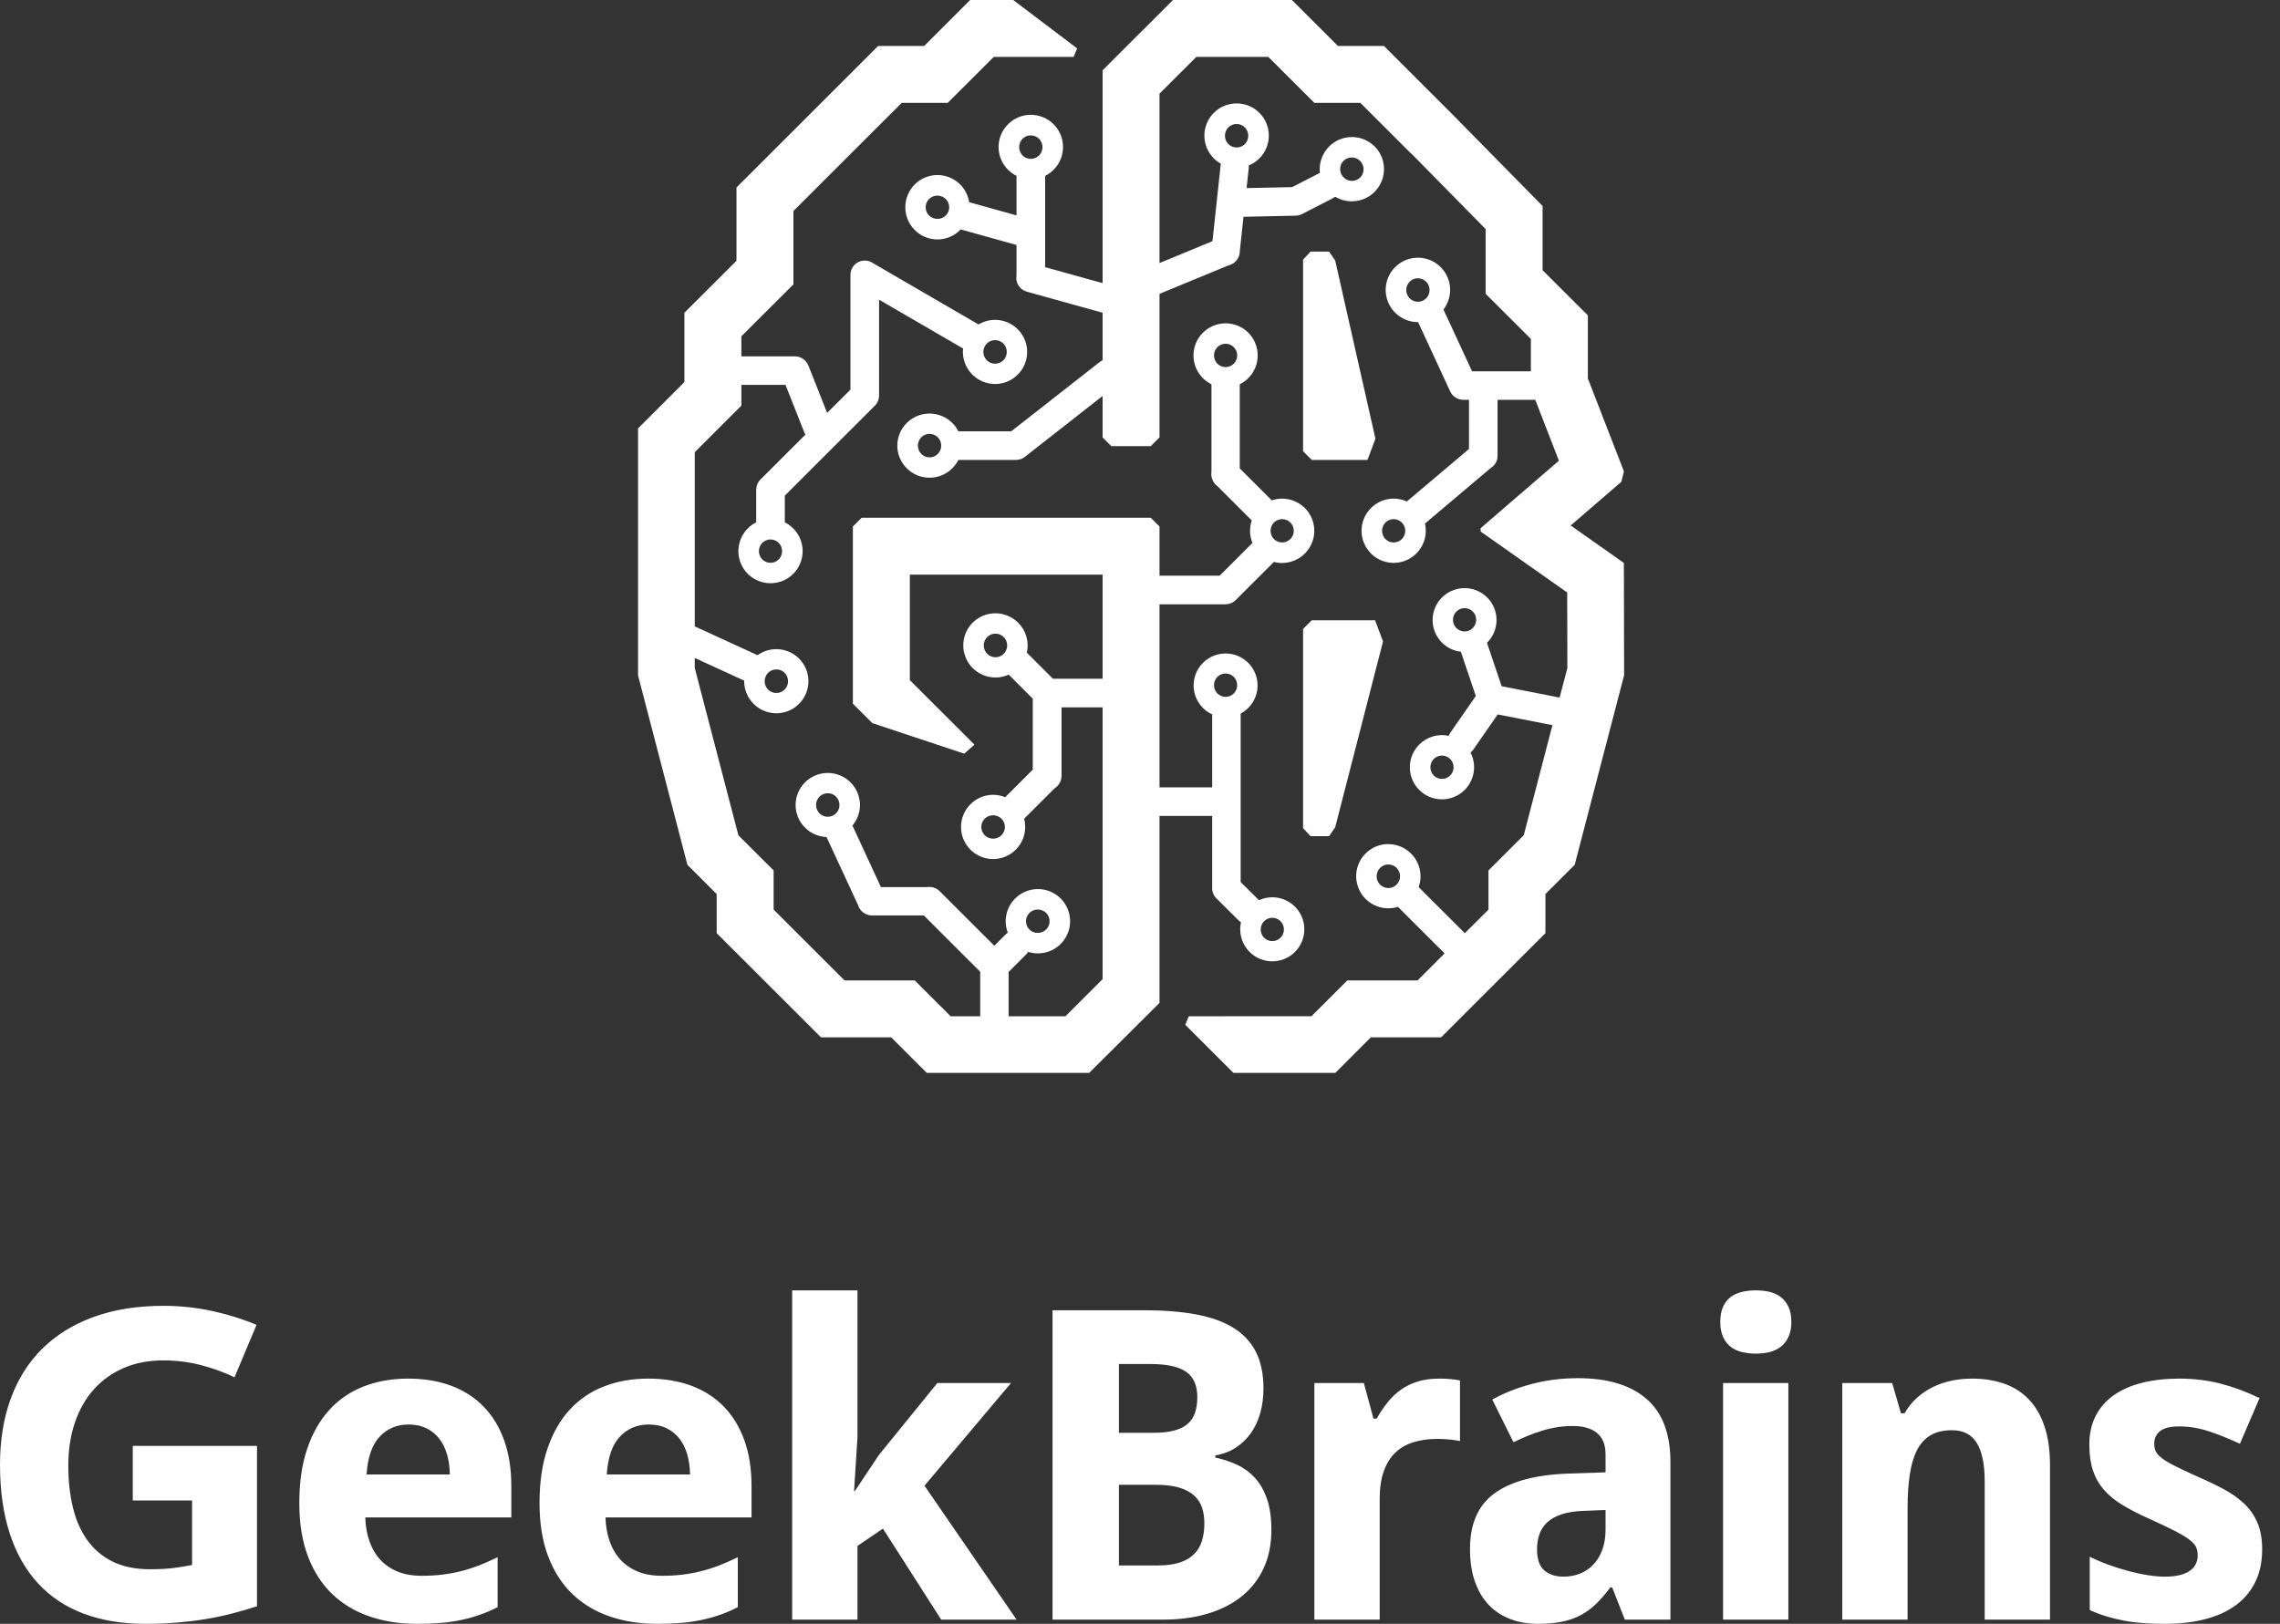 <?xml version="1.0" encoding="UTF-8"?>
<svg width="73px" height="52px" viewBox="0 0 73 52" version="1.1" xmlns="http://www.w3.org/2000/svg" xmlns:xlink="http://www.w3.org/1999/xlink">
    <rect x="0" y="0" width="73" height="52" fill="#333333" stroke="none"/>
    <!-- Generator: Sketch 52.2 (67145) - http://www.bohemiancoding.com/sketch -->
    <title>Logo</title>
    <desc>Created with Sketch.</desc>
    <g id="RDC18" stroke="none" stroke-width="1" fill="none" fill-rule="evenodd">
        <g id="#1-Home-v.4.1" transform="translate(-245, -4956)" fill="#FFFFFF">
            <g id="Organizators" transform="translate(-19, 4601)">
                <g id="Logo" transform="translate(264, 355)">
                    <path d="M4.251,46.302 L8.228,46.302 L8.228,51.437 C7.963,51.523 7.695,51.601 7.425,51.671 C7.156,51.741 6.876,51.8 6.586,51.848 C6.295,51.895 5.992,51.932 5.674,51.959 C5.356,51.987 5.019,52 4.662,52 C3.913,52 3.249,51.89 2.671,51.671 C2.092,51.452 1.606,51.127 1.21,50.696 C0.815,50.264 0.514,49.731 0.309,49.096 C0.103,48.462 0,47.729 0,46.898 C0,46.121 0.114,45.419 0.343,44.791 C0.572,44.163 0.909,43.629 1.354,43.188 C1.8,42.748 2.349,42.409 3,42.172 C3.651,41.935 4.397,41.816 5.238,41.816 C5.773,41.816 6.297,41.873 6.808,41.985 C7.32,42.098 7.789,42.245 8.214,42.426 L7.508,44.106 C7.197,43.953 6.846,43.824 6.455,43.72 C6.064,43.616 5.654,43.564 5.225,43.564 C4.759,43.564 4.339,43.645 3.966,43.805 C3.594,43.965 3.275,44.192 3.01,44.486 C2.745,44.779 2.542,45.134 2.4,45.549 C2.258,45.965 2.187,46.428 2.187,46.939 C2.187,47.426 2.237,47.872 2.335,48.277 C2.433,48.681 2.587,49.03 2.798,49.323 C3.008,49.617 3.279,49.845 3.61,50.008 C3.941,50.17 4.338,50.252 4.799,50.252 C5.101,50.252 5.356,50.238 5.564,50.211 C5.772,50.184 5.968,50.152 6.15,50.116 L6.15,48.05 L4.251,48.05 L4.251,46.302 Z M13.08,45.617 C12.71,45.617 12.402,45.746 12.158,46.004 C11.914,46.261 11.773,46.665 11.736,47.216 L14.403,47.216 C14.399,46.986 14.369,46.773 14.314,46.579 C14.259,46.385 14.177,46.217 14.067,46.075 C13.958,45.932 13.821,45.821 13.656,45.739 C13.492,45.658 13.3,45.617 13.08,45.617 Z M13.348,52 C12.799,52 12.294,51.921 11.832,51.763 C11.371,51.605 10.973,51.367 10.639,51.048 C10.305,50.73 10.046,50.328 9.861,49.842 C9.676,49.356 9.583,48.786 9.583,48.131 C9.583,47.467 9.668,46.887 9.837,46.39 C10.006,45.893 10.243,45.478 10.547,45.146 C10.851,44.814 11.216,44.565 11.644,44.398 C12.071,44.231 12.545,44.147 13.066,44.147 C13.574,44.147 14.032,44.222 14.441,44.374 C14.85,44.525 15.197,44.748 15.483,45.042 C15.769,45.335 15.988,45.695 16.141,46.122 C16.294,46.549 16.371,47.038 16.371,47.589 L16.371,48.592 L11.695,48.592 C11.704,48.881 11.751,49.142 11.836,49.374 C11.92,49.607 12.039,49.803 12.192,49.964 C12.345,50.124 12.531,50.247 12.748,50.333 C12.965,50.419 13.213,50.462 13.492,50.462 C13.724,50.462 13.945,50.45 14.153,50.425 C14.361,50.4 14.563,50.363 14.76,50.313 C14.956,50.263 15.151,50.201 15.343,50.127 C15.535,50.052 15.731,49.965 15.932,49.866 L15.932,51.465 C15.75,51.559 15.566,51.64 15.381,51.705 C15.195,51.77 15,51.826 14.794,51.871 C14.589,51.916 14.367,51.949 14.129,51.97 C13.892,51.99 13.631,52 13.348,52 Z M20.771,45.617 C20.401,45.617 20.093,45.746 19.849,46.004 C19.604,46.261 19.464,46.665 19.427,47.216 L22.094,47.216 C22.09,46.986 22.06,46.773 22.005,46.579 C21.95,46.385 21.868,46.217 21.758,46.075 C21.649,45.932 21.512,45.821 21.347,45.739 C21.182,45.658 20.99,45.617 20.771,45.617 Z M21.038,52 C20.49,52 19.985,51.921 19.523,51.763 C19.061,51.605 18.664,51.367 18.33,51.048 C17.997,50.73 17.737,50.328 17.552,49.842 C17.367,49.356 17.274,48.786 17.274,48.131 C17.274,47.467 17.359,46.887 17.528,46.39 C17.697,45.893 17.934,45.478 18.238,45.146 C18.542,44.814 18.907,44.565 19.335,44.398 C19.762,44.231 20.236,44.147 20.757,44.147 C21.265,44.147 21.723,44.222 22.132,44.374 C22.541,44.525 22.889,44.748 23.174,45.042 C23.46,45.335 23.679,45.695 23.833,46.122 C23.986,46.549 24.062,47.038 24.062,47.589 L24.062,48.592 L19.386,48.592 C19.395,48.881 19.442,49.142 19.527,49.374 C19.611,49.607 19.73,49.803 19.883,49.964 C20.036,50.124 20.221,50.247 20.438,50.333 C20.656,50.419 20.904,50.462 21.182,50.462 C21.416,50.462 21.636,50.45 21.844,50.425 C22.052,50.4 22.254,50.363 22.451,50.313 C22.647,50.263 22.842,50.201 23.034,50.127 C23.225,50.052 23.422,49.965 23.623,49.866 L23.623,51.465 C23.44,51.559 23.257,51.64 23.071,51.705 C22.886,51.77 22.691,51.826 22.485,51.871 C22.28,51.916 22.058,51.949 21.82,51.97 C21.582,51.99 21.322,52 21.038,52 Z M27.372,47.745 L28.14,46.593 L30.011,44.289 L32.37,44.289 L29.6,47.576 L32.549,51.865 L30.135,51.865 L28.27,48.951 L27.454,49.506 L27.454,51.865 L25.363,51.865 L25.363,41.321 L27.454,41.321 L27.454,46.024 L27.345,47.745 L27.372,47.745 Z M33.699,41.958 L36.634,41.958 C37.265,41.958 37.818,42.002 38.293,42.091 C38.769,42.179 39.166,42.321 39.486,42.517 C39.806,42.714 40.048,42.971 40.21,43.29 C40.372,43.608 40.453,44 40.453,44.465 C40.453,44.746 40.419,45.007 40.35,45.251 C40.281,45.495 40.181,45.71 40.049,45.895 C39.916,46.08 39.755,46.235 39.565,46.359 C39.375,46.483 39.157,46.566 38.91,46.607 L38.91,46.674 C39.162,46.729 39.396,46.806 39.613,46.908 C39.83,47.01 40.02,47.15 40.182,47.328 C40.344,47.507 40.472,47.731 40.566,48.002 C40.66,48.273 40.707,48.603 40.707,48.992 C40.707,49.443 40.627,49.847 40.467,50.201 C40.307,50.556 40.077,50.856 39.778,51.102 C39.479,51.348 39.115,51.537 38.688,51.668 C38.26,51.799 37.777,51.865 37.238,51.865 L33.699,51.865 L33.699,41.958 Z M35.825,45.882 L36.929,45.882 C37.194,45.882 37.416,45.858 37.594,45.81 C37.772,45.763 37.916,45.692 38.026,45.597 C38.136,45.502 38.214,45.384 38.262,45.241 C38.31,45.099 38.335,44.933 38.335,44.743 C38.335,44.364 38.214,44.092 37.974,43.927 C37.734,43.762 37.354,43.68 36.833,43.68 L35.825,43.68 L35.825,45.882 Z M35.825,47.548 L35.825,50.13 L37.073,50.13 C37.352,50.13 37.586,50.098 37.776,50.035 C37.966,49.972 38.119,49.882 38.235,49.764 C38.351,49.646 38.435,49.504 38.485,49.337 C38.536,49.17 38.561,48.985 38.561,48.782 C38.561,48.596 38.536,48.428 38.485,48.277 C38.435,48.126 38.349,47.995 38.228,47.887 C38.107,47.779 37.948,47.695 37.752,47.636 C37.555,47.578 37.311,47.548 37.018,47.548 L35.825,47.548 Z M46.08,44.147 C46.135,44.147 46.196,44.148 46.262,44.15 C46.328,44.153 46.392,44.157 46.454,44.164 C46.516,44.171 46.573,44.178 46.625,44.184 C46.678,44.191 46.718,44.199 46.745,44.208 L46.745,46.146 C46.709,46.137 46.658,46.128 46.594,46.119 C46.53,46.11 46.463,46.102 46.392,46.095 C46.321,46.088 46.252,46.084 46.183,46.081 C46.114,46.079 46.057,46.078 46.012,46.078 C45.742,46.078 45.494,46.112 45.268,46.18 C45.041,46.248 44.847,46.357 44.685,46.508 C44.523,46.66 44.397,46.858 44.308,47.105 C44.219,47.351 44.174,47.652 44.174,48.009 L44.174,51.865 L42.083,51.865 L42.083,44.289 L43.667,44.289 L43.975,45.427 L44.078,45.427 C44.188,45.233 44.307,45.057 44.435,44.899 C44.563,44.741 44.706,44.607 44.863,44.496 C45.021,44.385 45.199,44.3 45.398,44.238 C45.597,44.178 45.824,44.147 46.08,44.147 Z M52.023,51.865 L51.618,50.834 L51.557,50.834 C51.406,51.038 51.255,51.213 51.104,51.36 C50.953,51.507 50.789,51.627 50.61,51.722 C50.432,51.817 50.232,51.887 50.01,51.932 C49.789,51.977 49.532,52 49.239,52 C48.928,52 48.64,51.952 48.375,51.854 C48.11,51.757 47.88,51.61 47.686,51.414 C47.492,51.217 47.34,50.969 47.23,50.668 C47.121,50.368 47.066,50.012 47.066,49.601 C47.066,48.797 47.326,48.204 47.847,47.823 C48.369,47.441 49.148,47.23 50.185,47.189 L51.406,47.149 L51.406,46.579 C51.406,46.268 51.314,46.037 51.132,45.888 C50.949,45.739 50.693,45.665 50.364,45.665 C50.035,45.665 49.713,45.712 49.401,45.807 C49.087,45.902 48.773,46.028 48.458,46.186 L47.779,44.818 C48.163,44.605 48.588,44.438 49.054,44.316 C49.52,44.194 50.009,44.133 50.521,44.133 C51.476,44.133 52.209,44.355 52.719,44.798 C53.228,45.24 53.483,45.913 53.483,46.817 L53.483,51.865 L52.023,51.865 Z M51.406,48.355 L50.713,48.382 C50.434,48.391 50.199,48.427 50.007,48.49 C49.815,48.553 49.661,48.638 49.544,48.744 C49.428,48.851 49.343,48.977 49.291,49.124 C49.238,49.27 49.212,49.434 49.212,49.615 C49.212,49.931 49.29,50.156 49.445,50.289 C49.6,50.422 49.804,50.489 50.055,50.489 C50.247,50.489 50.425,50.456 50.59,50.391 C50.754,50.325 50.897,50.228 51.018,50.099 C51.14,49.971 51.234,49.813 51.303,49.625 C51.372,49.438 51.406,49.222 51.406,48.978 L51.406,48.355 Z M55.079,42.331 C55.079,42.137 55.109,41.975 55.168,41.846 C55.227,41.718 55.308,41.614 55.411,41.535 C55.514,41.456 55.636,41.401 55.775,41.369 C55.914,41.337 56.062,41.321 56.217,41.321 C56.372,41.321 56.519,41.337 56.656,41.369 C56.793,41.401 56.913,41.456 57.016,41.535 C57.119,41.614 57.201,41.718 57.262,41.846 C57.324,41.975 57.355,42.137 57.355,42.331 C57.355,42.521 57.324,42.681 57.262,42.812 C57.201,42.943 57.119,43.048 57.016,43.127 C56.913,43.206 56.793,43.263 56.656,43.297 C56.519,43.33 56.372,43.347 56.217,43.347 C56.062,43.347 55.914,43.33 55.775,43.297 C55.636,43.263 55.514,43.206 55.411,43.127 C55.308,43.048 55.227,42.943 55.168,42.812 C55.109,42.681 55.079,42.521 55.079,42.331 Z M55.168,51.865 L57.259,51.865 L57.259,44.289 L55.168,44.289 L55.168,51.865 Z M65.636,51.865 L63.545,51.865 L63.545,47.44 C63.545,46.893 63.461,46.483 63.294,46.21 C63.128,45.937 62.861,45.8 62.495,45.8 C62.221,45.8 61.993,45.854 61.81,45.963 C61.627,46.071 61.482,46.232 61.374,46.444 C61.267,46.656 61.191,46.918 61.145,47.23 C61.099,47.542 61.076,47.898 61.076,48.301 L61.076,51.865 L58.985,51.865 L58.985,44.289 L60.583,44.289 L60.864,45.258 L60.98,45.258 C61.09,45.064 61.224,44.897 61.382,44.757 C61.539,44.617 61.712,44.501 61.899,44.411 C62.087,44.321 62.286,44.254 62.495,44.211 C62.706,44.168 62.921,44.147 63.14,44.147 C63.515,44.147 63.855,44.2 64.161,44.306 C64.468,44.412 64.731,44.578 64.95,44.804 C65.169,45.03 65.339,45.318 65.457,45.668 C65.576,46.018 65.636,46.437 65.636,46.925 L65.636,51.865 Z M72.429,49.615 C72.429,50.012 72.356,50.36 72.209,50.658 C72.063,50.956 71.855,51.205 71.585,51.404 C71.315,51.602 70.989,51.751 70.605,51.851 C70.221,51.95 69.791,52 69.316,52 C69.065,52 68.831,51.992 68.616,51.976 C68.402,51.96 68.198,51.935 68.006,51.898 C67.814,51.862 67.629,51.817 67.451,51.763 C67.273,51.709 67.092,51.641 66.909,51.559 L66.909,49.852 C67.101,49.947 67.303,50.033 67.516,50.11 C67.729,50.186 67.94,50.253 68.15,50.309 C68.361,50.366 68.565,50.41 68.764,50.441 C68.963,50.473 69.147,50.489 69.316,50.489 C69.503,50.489 69.663,50.472 69.796,50.438 C69.928,50.404 70.037,50.357 70.121,50.296 C70.206,50.235 70.268,50.163 70.306,50.079 C70.345,49.995 70.365,49.906 70.365,49.812 C70.365,49.717 70.35,49.632 70.32,49.557 C70.291,49.483 70.223,49.404 70.118,49.32 C70.013,49.237 69.859,49.142 69.655,49.036 C69.452,48.929 69.179,48.8 68.836,48.646 C68.502,48.497 68.213,48.349 67.969,48.202 C67.724,48.056 67.523,47.891 67.365,47.711 C67.208,47.53 67.09,47.324 67.012,47.091 C66.935,46.858 66.895,46.582 66.895,46.261 C66.895,45.909 66.964,45.6 67.101,45.336 C67.238,45.072 67.432,44.852 67.684,44.675 C67.935,44.499 68.238,44.367 68.592,44.279 C68.947,44.191 69.341,44.147 69.775,44.147 C70.232,44.147 70.667,44.199 71.078,44.303 C71.489,44.407 71.912,44.562 72.346,44.77 L71.716,46.234 C71.368,46.071 71.037,45.938 70.721,45.834 C70.406,45.73 70.09,45.678 69.775,45.678 C69.492,45.678 69.287,45.728 69.162,45.827 C69.036,45.927 68.973,46.062 68.973,46.234 C68.973,46.324 68.989,46.404 69.021,46.475 C69.053,46.544 69.117,46.616 69.213,46.691 C69.309,46.766 69.444,46.847 69.617,46.935 C69.791,47.023 70.017,47.13 70.296,47.257 C70.621,47.397 70.913,47.536 71.174,47.674 C71.435,47.811 71.658,47.969 71.846,48.145 C72.033,48.32 72.177,48.526 72.277,48.761 C72.378,48.996 72.429,49.281 72.429,49.615 Z" id="Fill-1"></path>
                    <path d="M41.721,26.519 L41.961,26.777 L42.553,26.777 L42.75,26.49 L44.281,20.541 L44.026,19.863 L42,19.863 L41.721,20.142 L41.721,26.519 Z M52,21.507 L51.994,18.5 L51.992,18.026 L51.609,17.756 L50.607,17.051 L50.29,16.827 L50.584,16.574 L51.586,15.71 L51.911,15.429 L51.994,15.096 L51.839,14.695 L50.86,12.172 L50.839,12.117 L50.839,10.099 L50.573,9.833 L50.572,9.833 L49.479,8.741 L49.39,8.652 L49.39,6.596 L49.126,6.328 L46.689,3.852 L46.656,3.818 L46.654,3.813 L44.577,1.738 L44.577,1.737 L44.311,1.471 L42.837,1.471 L42.748,1.382 L41.631,0.267 L41.364,0 L37.556,0 L35.302,2.252 L35.302,9.067 L33.463,8.555 L33.463,5.632 C33.563,5.581 33.656,5.515 33.735,5.435 C34.137,5.032 34.136,4.38 33.733,3.978 C33.33,3.576 32.678,3.576 32.275,3.978 C31.872,4.38 31.871,5.032 32.273,5.435 C32.353,5.515 32.445,5.581 32.546,5.632 L32.546,6.897 L31.035,6.476 L31.03,6.475 C30.971,6.093 30.702,5.776 30.334,5.656 C29.967,5.536 29.563,5.633 29.289,5.906 C29.095,6.099 28.985,6.362 28.985,6.636 C28.985,6.911 29.095,7.173 29.289,7.367 C29.481,7.56 29.742,7.668 30.015,7.668 C30.287,7.668 30.548,7.559 30.74,7.366 L30.759,7.346 C30.77,7.35 30.781,7.353 30.792,7.356 L32.546,7.845 L32.546,8.814 C32.502,9.047 32.644,9.275 32.873,9.339 L35.302,10.015 L35.302,11.537 C35.27,11.551 35.24,11.569 35.213,11.59 L32.377,13.812 L30.685,13.812 C30.536,13.516 30.254,13.309 29.927,13.256 C29.6,13.203 29.267,13.31 29.032,13.545 C28.839,13.736 28.73,13.997 28.73,14.269 C28.729,14.541 28.838,14.802 29.031,14.994 L29.031,14.995 C29.224,15.189 29.487,15.298 29.762,15.298 C30.036,15.298 30.299,15.189 30.492,14.995 L30.492,14.994 C30.57,14.916 30.635,14.827 30.685,14.728 L32.532,14.728 C32.649,14.728 32.761,14.684 32.846,14.605 L35.302,12.68 L35.302,14.008 L35.581,14.286 L36.845,14.286 L37.125,14.006 L37.125,9.41 L39.328,8.5 C39.446,8.475 39.55,8.404 39.616,8.303 L39.619,8.299 L39.62,8.297 C39.669,8.223 39.695,8.137 39.695,8.048 L39.814,6.942 L41.493,6.906 L41.493,6.905 C41.561,6.904 41.628,6.887 41.689,6.855 L42.67,6.351 C42.698,6.336 42.725,6.319 42.749,6.3 C43.163,6.547 43.692,6.476 44.026,6.129 L44.025,6.128 C44.419,5.718 44.406,5.067 43.997,4.673 L43.996,4.674 C43.585,4.281 42.934,4.296 42.54,4.706 L42.54,4.707 C42.351,4.904 42.248,5.168 42.254,5.442 C42.255,5.473 42.257,5.505 42.26,5.536 L42.259,5.536 L41.372,5.992 L39.913,6.023 L39.982,5.378 C39.985,5.351 39.986,5.324 39.984,5.298 C40.111,5.245 40.227,5.168 40.325,5.071 L40.324,5.071 C40.726,4.667 40.725,4.015 40.323,3.613 C39.92,3.211 39.267,3.211 38.864,3.613 C38.461,4.015 38.46,4.668 38.863,5.071 L38.862,5.071 C38.929,5.138 39.005,5.195 39.088,5.242 C39.086,5.253 39.084,5.264 39.083,5.276 L38.82,7.723 L37.125,8.424 L37.125,2.999 L37.214,2.91 L38.214,1.911 L38.303,1.822 L40.609,1.822 L40.698,1.911 L41.815,3.026 L42.082,3.293 L43.555,3.293 L43.644,3.382 L45.181,4.918 L45.185,4.915 L45.4,5.133 L47.478,7.245 L47.566,7.334 L47.566,9.408 L47.833,9.674 L47.833,9.673 L48.926,10.765 L49.015,10.854 L49.015,11.89 L47.132,11.89 L46.216,9.911 C46.553,9.474 46.485,8.849 46.062,8.494 C45.639,8.139 45.011,8.179 44.638,8.586 C44.264,8.992 44.277,9.62 44.667,10.011 C44.86,10.206 45.123,10.315 45.398,10.315 L45.404,10.315 L46.421,12.512 C46.492,12.688 46.663,12.803 46.852,12.804 L47.033,12.804 L47.033,14.378 L45.044,16.059 C44.654,15.882 44.196,15.966 43.894,16.271 C43.545,16.62 43.493,17.169 43.773,17.576 C44.051,17.985 44.581,18.137 45.034,17.938 C45.487,17.74 45.735,17.248 45.624,16.766 L45.625,16.765 L47.739,14.979 C47.87,14.897 47.949,14.754 47.948,14.599 L47.948,14.599 L47.948,14.595 L47.948,14.584 L47.948,12.804 L49.156,12.804 L49.835,14.555 L49.912,14.754 L49.75,14.893 L48.219,16.213 L47.404,16.917 L47.409,17.023 L48.291,17.644 L50.05,18.883 L50.178,18.973 L50.178,19.132 L50.183,21.35 L50.183,21.389 L50.174,21.426 L49.935,22.338 L48.079,21.974 L47.609,20.585 L47.619,20.575 C47.954,20.237 48.011,19.712 47.757,19.309 C47.502,18.907 47.003,18.733 46.554,18.891 C46.104,19.048 45.822,19.495 45.875,19.968 C45.927,20.441 46.299,20.816 46.773,20.871 L47.252,22.287 L46.44,23.458 C46.418,23.491 46.4,23.526 46.386,23.563 C46.044,23.488 45.687,23.594 45.441,23.842 C45.068,24.215 45.037,24.808 45.369,25.217 C45.702,25.626 46.289,25.718 46.73,25.43 C47.172,25.141 47.323,24.567 47.083,24.099 C47.119,24.07 47.15,24.037 47.176,23.998 L47.953,22.878 L49.705,23.221 L48.808,26.665 L48.786,26.747 L48.729,26.804 L47.924,27.608 L47.657,27.875 L47.657,29.128 L47.569,29.217 L46.898,29.886 C46.892,29.879 46.887,29.87 46.88,29.863 L45.421,28.406 C45.556,28.033 45.462,27.615 45.18,27.336 C44.921,27.074 44.542,26.971 44.187,27.064 C43.831,27.158 43.552,27.434 43.457,27.789 C43.361,28.144 43.461,28.523 43.721,28.783 C43.992,29.055 44.392,29.154 44.759,29.04 L46.232,30.511 C46.239,30.518 46.247,30.523 46.254,30.529 L45.477,31.306 L45.388,31.395 L43.139,31.395 L42.872,31.662 L42.078,32.455 L41.99,32.543 L41.863,32.543 L39.201,32.543 L39.201,32.544 L38.062,32.544 L37.949,32.816 L39.491,34.357 L42.753,34.357 L43.016,34.095 L43.805,33.306 L43.894,33.217 L46.144,33.217 L46.41,32.951 L46.41,32.95 L49.214,30.149 L49.215,30.149 L49.481,29.883 L49.481,28.629 L49.57,28.54 L50.247,27.864 L50.247,27.864 L50.417,27.694 L50.482,27.447 L51.971,21.734 L52,21.624 L52,21.507 Z M30.282,6.901 C30.133,7.046 29.895,7.046 29.746,6.901 L29.745,6.899 C29.601,6.754 29.601,6.52 29.745,6.374 L29.746,6.373 C29.895,6.227 30.133,6.227 30.282,6.373 C30.427,6.519 30.427,6.755 30.282,6.901 Z M33.268,4.979 L33.267,4.98 C33.121,5.123 32.887,5.123 32.742,4.98 L32.74,4.979 C32.595,4.83 32.595,4.592 32.74,4.444 C32.886,4.299 33.122,4.299 33.268,4.444 C33.414,4.592 33.414,4.83 33.268,4.979 Z M30.026,14.538 L30.025,14.539 C29.879,14.682 29.645,14.682 29.499,14.539 L29.498,14.538 C29.352,14.389 29.352,14.151 29.498,14.003 C29.644,13.857 29.88,13.857 30.026,14.003 C30.172,14.151 30.172,14.389 30.026,14.538 Z M43.011,5.157 L43.011,5.157 C43.08,5.086 43.174,5.044 43.273,5.042 C43.373,5.04 43.47,5.078 43.542,5.147 L43.542,5.148 C43.614,5.217 43.656,5.311 43.659,5.41 C43.662,5.51 43.625,5.606 43.556,5.679 L43.555,5.678 C43.487,5.749 43.393,5.791 43.294,5.793 C43.194,5.794 43.097,5.757 43.025,5.686 L43.025,5.686 C42.952,5.618 42.91,5.523 42.908,5.423 C42.905,5.324 42.943,5.228 43.011,5.157 Z M39.329,4.079 C39.475,3.934 39.712,3.934 39.857,4.079 C40.003,4.228 40.003,4.466 39.857,4.614 L39.856,4.615 C39.711,4.759 39.476,4.759 39.331,4.615 L39.329,4.614 C39.183,4.466 39.183,4.228 39.329,4.079 Z M45.662,9.555 L45.66,9.556 C45.515,9.699 45.281,9.699 45.135,9.556 L45.134,9.555 C44.988,9.406 44.988,9.168 45.134,9.02 C45.28,8.874 45.516,8.874 45.662,9.02 C45.808,9.168 45.808,9.406 45.662,9.555 Z M44.884,17.263 C44.739,17.407 44.504,17.407 44.359,17.263 C44.214,17.116 44.214,16.88 44.359,16.732 C44.504,16.588 44.739,16.588 44.884,16.732 C45.029,16.88 45.029,17.116 44.884,17.263 Z M46.431,24.835 C46.285,24.979 46.051,24.979 45.906,24.835 C45.761,24.688 45.761,24.451 45.906,24.304 C46.051,24.16 46.285,24.16 46.431,24.304 C46.576,24.451 46.576,24.688 46.431,24.835 Z M47.154,20.113 C47.009,20.257 46.775,20.257 46.63,20.113 C46.484,19.966 46.484,19.729 46.63,19.582 C46.775,19.438 47.009,19.438 47.154,19.582 C47.3,19.729 47.3,19.966 47.154,20.113 Z M44.716,28.328 L44.715,28.33 C44.569,28.474 44.334,28.474 44.188,28.33 L44.186,28.328 C44.04,28.18 44.04,27.941 44.186,27.792 C44.333,27.646 44.57,27.646 44.716,27.792 C44.863,27.941 44.863,28.18 44.716,28.328 Z M43.783,14.728 L44.038,14.049 L42.75,8.344 L42.553,8.057 L41.961,8.057 L41.721,8.315 L41.721,14.449 L42,14.728 L43.783,14.728 Z M38.811,28.439 C38.81,28.576 38.87,28.706 38.974,28.795 L39.654,29.471 C39.678,29.495 39.705,29.516 39.734,29.534 C39.639,29.959 39.822,30.398 40.192,30.628 C40.561,30.859 41.036,30.832 41.376,30.56 C41.716,30.288 41.848,29.831 41.704,29.42 C41.56,29.009 41.172,28.734 40.737,28.733 C40.589,28.733 40.442,28.765 40.308,28.827 L40.288,28.806 L39.723,28.245 L39.723,22.851 C40.142,22.627 40.352,22.145 40.23,21.686 C40.108,21.228 39.686,20.913 39.211,20.927 C38.736,20.94 38.333,21.279 38.238,21.744 C38.143,22.208 38.38,22.678 38.811,22.877 L38.811,25.213 L37.125,25.213 L37.125,19.351 L39.241,19.351 C39.254,19.351 39.267,19.349 39.28,19.347 C39.387,19.339 39.488,19.293 39.565,19.216 L40.788,17.994 C41.143,18.088 41.521,17.986 41.779,17.725 C42.073,17.431 42.161,16.988 42.002,16.604 C41.843,16.22 41.468,15.969 41.052,15.967 C40.939,15.967 40.826,15.986 40.719,16.023 L39.694,14.999 L39.694,12.306 C39.992,12.159 40.201,11.878 40.255,11.55 C40.309,11.223 40.203,10.889 39.968,10.654 C39.566,10.253 38.915,10.254 38.513,10.655 C38.112,11.056 38.112,11.707 38.513,12.109 C38.593,12.189 38.686,12.256 38.788,12.306 L38.788,15.108 C38.774,15.195 38.786,15.285 38.822,15.367 L38.823,15.37 C38.856,15.451 38.911,15.521 38.983,15.572 L40.078,16.666 C39.999,16.901 40.006,17.157 40.1,17.387 L39.051,18.435 L37.125,18.435 L37.125,16.86 L36.845,16.58 L27.588,16.58 L27.307,16.86 L27.307,22.534 L27.574,22.801 L27.931,23.157 L30.873,24.134 L31.199,23.846 L30.753,23.4 L29.22,21.869 L29.131,21.78 L29.131,18.402 L35.302,18.402 L35.302,21.735 L33.712,21.735 L32.891,20.915 L32.876,20.901 C32.957,20.557 32.853,20.195 32.602,19.946 C32.344,19.684 31.966,19.579 31.609,19.673 C31.253,19.766 30.974,20.042 30.878,20.397 C30.781,20.752 30.882,21.132 31.143,21.392 L31.143,21.392 C31.445,21.696 31.905,21.781 32.297,21.604 L33.067,22.374 L33.067,24.647 L32.184,25.529 C31.803,25.372 31.364,25.461 31.073,25.753 C30.879,25.946 30.77,26.208 30.77,26.482 C30.77,26.756 30.879,27.018 31.073,27.211 C31.368,27.503 31.809,27.59 32.192,27.43 C32.575,27.271 32.824,26.897 32.824,26.482 C32.824,26.393 32.813,26.304 32.79,26.218 L32.807,26.202 L33.764,25.246 C33.905,25.157 33.99,25.001 33.989,24.834 L33.989,22.651 L35.302,22.651 L35.302,31.355 L35.213,31.445 L34.201,32.455 L34.112,32.544 L32.293,32.544 L32.293,31.125 L32.852,30.566 C32.877,30.54 32.899,30.512 32.918,30.482 C33.018,30.514 33.123,30.53 33.228,30.53 C33.694,30.532 34.104,30.22 34.226,29.77 C34.348,29.32 34.152,28.844 33.748,28.609 C33.345,28.376 32.834,28.442 32.504,28.771 C32.215,29.057 32.123,29.486 32.267,29.865 C32.245,29.881 32.223,29.899 32.204,29.918 L31.836,30.286 L30.117,28.569 C30.095,28.544 30.071,28.521 30.044,28.501 L30.044,28.501 L30.04,28.498 C29.941,28.422 29.815,28.39 29.691,28.407 L28.205,28.407 L27.293,26.436 C27.636,26.031 27.61,25.43 27.233,25.056 L27.233,25.055 C27.04,24.861 26.777,24.752 26.503,24.752 C26.229,24.752 25.966,24.861 25.773,25.055 L25.773,25.056 C25.581,25.247 25.473,25.507 25.473,25.779 C25.473,26.05 25.581,26.31 25.773,26.502 C25.957,26.686 26.204,26.794 26.464,26.804 L27.472,28.982 C27.51,29.111 27.603,29.217 27.726,29.272 L27.729,29.274 L27.73,29.274 C27.807,29.31 27.894,29.324 27.979,29.315 L29.579,29.315 L31.384,31.119 L31.384,32.544 L30.438,32.544 L30.349,32.455 L29.555,31.662 L29.288,31.395 L27.039,31.395 L26.95,31.306 L24.859,29.217 L24.77,29.128 L24.77,27.873 L24.504,27.608 L24.502,27.608 L23.698,26.804 L23.641,26.747 L23.62,26.665 L22.253,21.425 L22.244,21.388 L22.244,21.069 L23.827,21.796 L23.826,21.814 C23.827,22.086 23.935,22.346 24.127,22.537 L24.127,22.538 C24.512,22.925 25.133,22.944 25.541,22.58 C25.948,22.217 26,21.598 25.658,21.172 C25.316,20.746 24.7,20.662 24.256,20.981 L22.244,20.058 L22.244,14.607 L22.244,14.48 L22.332,14.393 L23.47,13.256 L23.47,13.256 L23.737,12.99 L23.737,12.325 L25.15,12.325 L25.753,13.85 C25.762,13.874 25.774,13.897 25.787,13.918 L24.345,15.358 C24.261,15.442 24.213,15.556 24.211,15.675 L24.211,15.676 L24.211,15.682 L24.211,15.682 L24.211,16.727 C23.915,16.875 23.708,17.156 23.654,17.483 C23.601,17.809 23.708,18.142 23.942,18.376 C24.344,18.777 24.996,18.777 25.397,18.376 C25.799,17.974 25.799,17.323 25.397,16.921 C25.318,16.843 25.227,16.777 25.128,16.727 L25.128,15.872 L28.003,12.999 C28.017,12.986 28.029,12.973 28.041,12.958 L28.042,12.956 L28.057,12.938 L28.061,12.932 L28.063,12.929 L28.067,12.923 L28.07,12.919 C28.119,12.844 28.146,12.757 28.146,12.667 L28.146,9.597 L30.835,11.16 C30.802,11.468 30.91,11.774 31.13,11.993 C31.507,12.373 32.113,12.4 32.522,12.055 C32.932,11.709 33.007,11.108 32.695,10.672 C32.383,10.237 31.789,10.114 31.33,10.39 L27.945,8.423 C27.805,8.327 27.623,8.317 27.473,8.397 C27.322,8.476 27.229,8.632 27.229,8.802 L27.229,12.478 L26.483,13.222 L25.883,11.706 L25.883,11.707 C25.812,11.529 25.641,11.412 25.449,11.411 L23.737,11.411 L23.737,10.771 L23.826,10.682 L25.137,9.372 L25.137,9.373 L25.404,9.107 L25.404,6.759 L25.493,6.669 L28.872,3.293 L30.345,3.293 L30.612,3.026 L31.729,1.911 L31.818,1.822 L34.375,1.822 L34.488,1.55 L32.44,0 L31.062,0 L30.795,0.266 L30.796,0.267 L29.68,1.382 L29.59,1.471 L28.116,1.471 L27.85,1.737 L27.85,1.738 L23.848,5.737 L23.846,5.737 L23.58,6.003 L23.58,8.351 L23.491,8.44 L22.18,9.75 L22.18,9.749 L21.913,10.016 L21.913,12.234 L21.824,12.323 L20.691,13.456 L20.429,13.718 L20.429,21.629 L20.456,21.734 L21.945,27.447 L22.009,27.693 L22.18,27.864 L22.857,28.54 L22.946,28.629 L22.946,29.882 L23.213,30.149 L26.017,32.95 L26.284,33.217 L28.533,33.217 L28.622,33.306 L29.411,34.095 L29.674,34.357 L34.873,34.357 L37.125,32.115 L37.125,26.129 L38.811,26.129 L38.811,28.439 Z M40.474,29.498 C40.619,29.354 40.854,29.354 40.999,29.498 C41.144,29.646 41.144,29.882 40.999,30.029 C40.854,30.173 40.619,30.173 40.474,30.029 C40.329,29.882 40.329,29.646 40.474,29.498 Z M38.978,21.676 C39.124,21.531 39.358,21.531 39.503,21.676 C39.648,21.823 39.648,22.06 39.503,22.207 C39.358,22.351 39.124,22.351 38.978,22.207 C38.833,22.06 38.833,21.823 38.978,21.676 Z M39.503,11.647 C39.358,11.791 39.124,11.791 38.978,11.647 C38.833,11.499 38.833,11.263 38.978,11.116 C39.124,10.971 39.358,10.971 39.503,11.116 C39.648,11.263 39.648,11.499 39.503,11.647 Z M40.789,16.732 C40.935,16.588 41.169,16.588 41.314,16.732 C41.46,16.88 41.46,17.116 41.314,17.263 C41.169,17.407 40.935,17.407 40.789,17.263 C40.644,17.116 40.644,16.88 40.789,16.732 Z M32.138,20.937 L32.136,20.939 C31.99,21.083 31.755,21.083 31.609,20.939 L31.608,20.937 C31.461,20.788 31.461,20.55 31.608,20.4 C31.754,20.255 31.989,20.255 32.136,20.399 L32.138,20.4 C32.284,20.55 32.284,20.788 32.138,20.937 Z M32.065,26.747 C31.916,26.893 31.677,26.893 31.528,26.747 L31.527,26.746 C31.383,26.599 31.383,26.365 31.527,26.218 L31.528,26.217 C31.677,26.071 31.916,26.071 32.065,26.217 C32.212,26.364 32.212,26.6 32.065,26.747 Z M32.958,29.237 L32.959,29.235 C33.108,29.089 33.347,29.089 33.496,29.235 C33.642,29.382 33.642,29.619 33.496,29.765 C33.347,29.911 33.108,29.911 32.959,29.765 L32.958,29.764 C32.813,29.618 32.813,29.382 32.958,29.237 Z M26.768,26.047 L26.767,26.048 C26.621,26.192 26.386,26.192 26.24,26.048 L26.238,26.047 C26.092,25.898 26.092,25.659 26.238,25.51 L26.24,25.509 C26.386,25.365 26.621,25.365 26.767,25.509 L26.768,25.51 C26.915,25.659 26.915,25.898 26.768,26.047 Z M24.592,21.546 C24.739,21.4 24.976,21.4 25.122,21.546 C25.268,21.695 25.268,21.934 25.122,22.083 C24.976,22.228 24.74,22.229 24.593,22.084 L24.592,22.083 C24.446,21.934 24.446,21.695 24.592,21.546 Z M24.932,17.914 C24.787,18.059 24.552,18.059 24.407,17.914 C24.262,17.767 24.262,17.531 24.407,17.383 C24.552,17.239 24.787,17.239 24.932,17.383 C25.077,17.531 25.077,17.767 24.932,17.914 Z M31.595,11.001 L31.596,11 C31.743,10.855 31.979,10.856 32.125,11.001 C32.271,11.151 32.271,11.389 32.125,11.538 C31.979,11.683 31.743,11.684 31.596,11.539 L31.595,11.538 C31.448,11.389 31.448,11.151 31.595,11.001 Z" id="Fill-4"></path>
                </g>
            </g>
        </g>
    </g>
</svg>